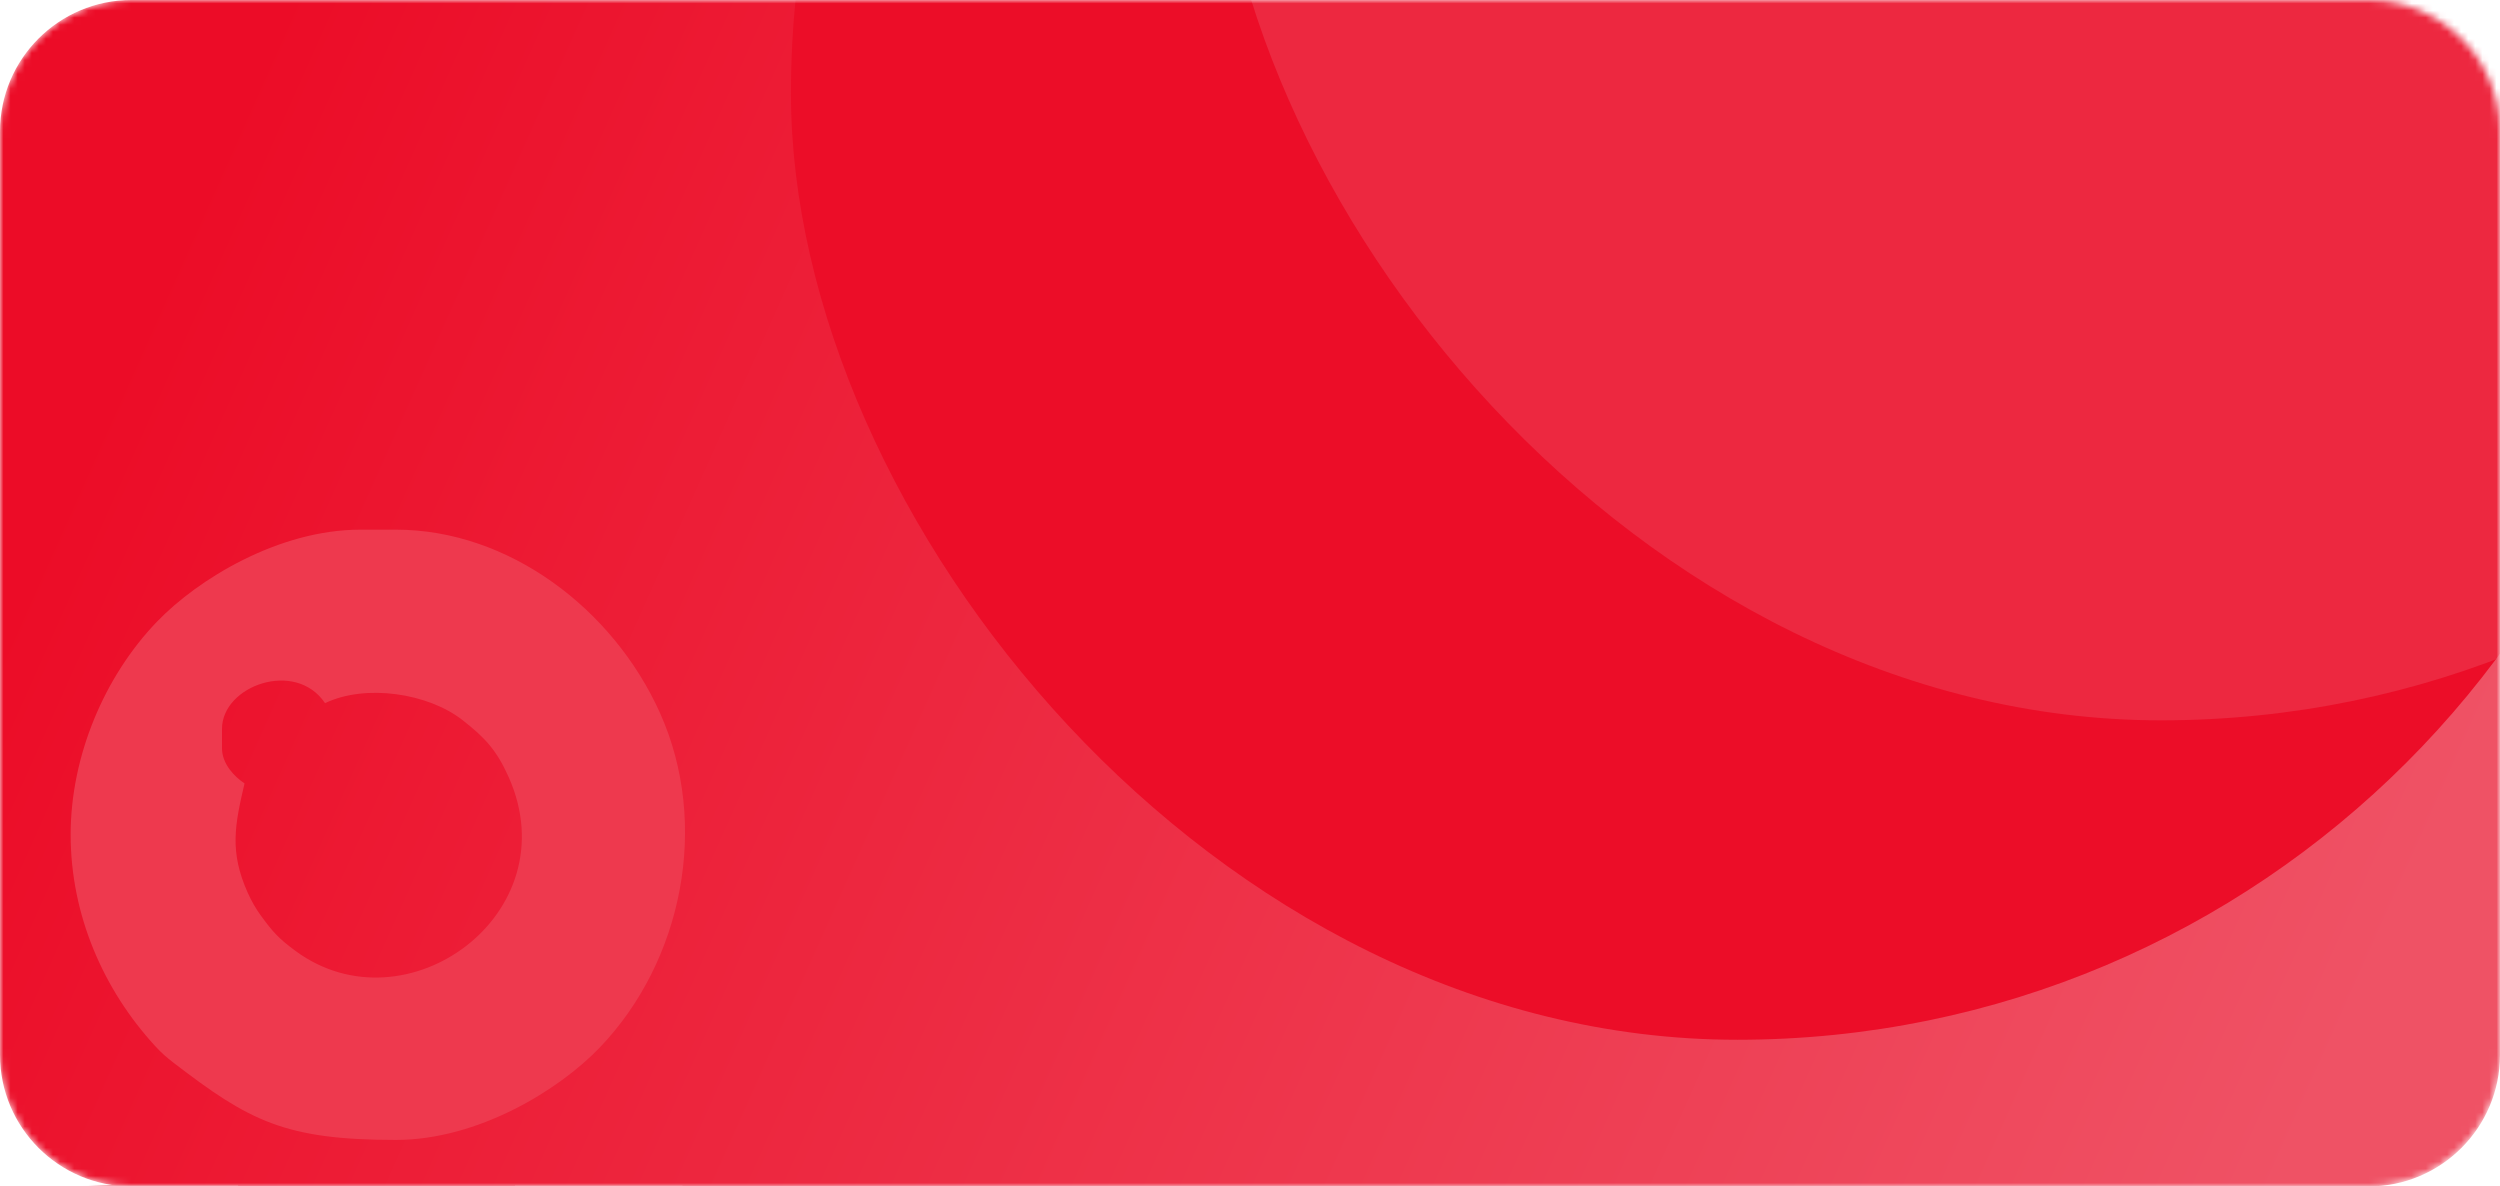 <svg width="354" height="168" viewBox="0 0 354 168" fill="none" xmlns="http://www.w3.org/2000/svg">
<mask id="mask0_1044_1819" style="mask-type:alpha" maskUnits="userSpaceOnUse" x="0" y="0" width="354" height="168">
<path d="M0 18.632C0 8.342 8.342 0 18.632 0H335.368C345.658 0 354 8.342 354 18.632V149.368C354 159.658 345.658 168 335.368 168H18.632C8.342 168 0 159.658 0 149.368V18.632Z" fill="url(#paint0_linear_1044_1819)"/>
</mask>
<g mask="url(#mask0_1044_1819)">
<path d="M0 18.632C0 8.342 8.342 0 18.632 0H335.368C345.658 0 354 8.342 354 18.632V149.368C354 159.658 345.658 168 335.368 168H18.632C8.342 168 0 159.658 0 149.368V18.632Z" fill="url(#paint1_linear_1044_1819)"/>
<rect x="112" y="-120.769" width="268" height="268" rx="134" fill="#EC0D28"/>
<rect opacity="0.4" x="172" y="-166" width="268" height="268" rx="134" fill="#EF5265"/>
<path fill-rule="evenodd" clip-rule="evenodd" d="M31.436 105.932V103.204C31.436 97.098 41.847 93.341 46.026 99.566C51.799 96.804 60.622 98.155 65.5 101.972C68.636 104.426 70.307 106.184 72.021 110.021C80.672 129.393 57.481 146.167 41.849 134.655C39.454 132.892 38.603 131.939 36.897 129.589C36.204 128.634 35.591 127.552 35.075 126.403C32.467 120.577 33.257 116.794 34.626 110.933C33.232 110.004 31.433 108.207 31.433 105.93L31.436 105.932ZM10.005 118.211C10.005 129.562 14.654 140.163 21.968 148.119C22.887 149.119 23.592 149.73 24.596 150.501C35.265 158.695 40.305 161.414 56.059 161.414C67.654 161.414 79.121 154.381 84.91 148.347C96.653 136.11 100.549 116.717 93.444 100.929C86.828 86.228 72.057 75 56.059 75H51.042C39.447 75 27.98 82.033 22.191 88.067C14.807 95.761 10.003 107.024 10.003 118.206L10.005 118.211Z" fill="#EE394E"/>
<path fill-rule="evenodd" clip-rule="evenodd" d="M10.005 170.06C10.005 180.527 15.733 191.013 22.429 197.69C26.456 201.703 28.603 203.435 34.017 206.141C45.902 212.083 60.525 212.182 72.322 206.294C86.128 199.404 96.639 185.525 96.639 167.786H72.927C72.927 173.684 70.552 177.539 67.783 180.847C63.53 185.925 57.821 186.888 51.495 186.888C42.749 186.888 33.711 178.653 33.711 167.786H10V170.06H10.005Z" fill="#EE394E"/>
</g>
<defs>
<linearGradient id="paint0_linear_1044_1819" x1="177" y1="0" x2="340.739" y2="61.25" gradientUnits="userSpaceOnUse">
<stop stop-color="#7564FD"/>
<stop offset="1" stop-color="#9083FD"/>
</linearGradient>
<linearGradient id="paint1_linear_1044_1819" x1="33" y1="15.732" x2="331.5" y2="149.231" gradientUnits="userSpaceOnUse">
<stop stop-color="#EC0C27"/>
<stop offset="1" stop-color="#EF5265"/>
</linearGradient>
</defs>
</svg>

